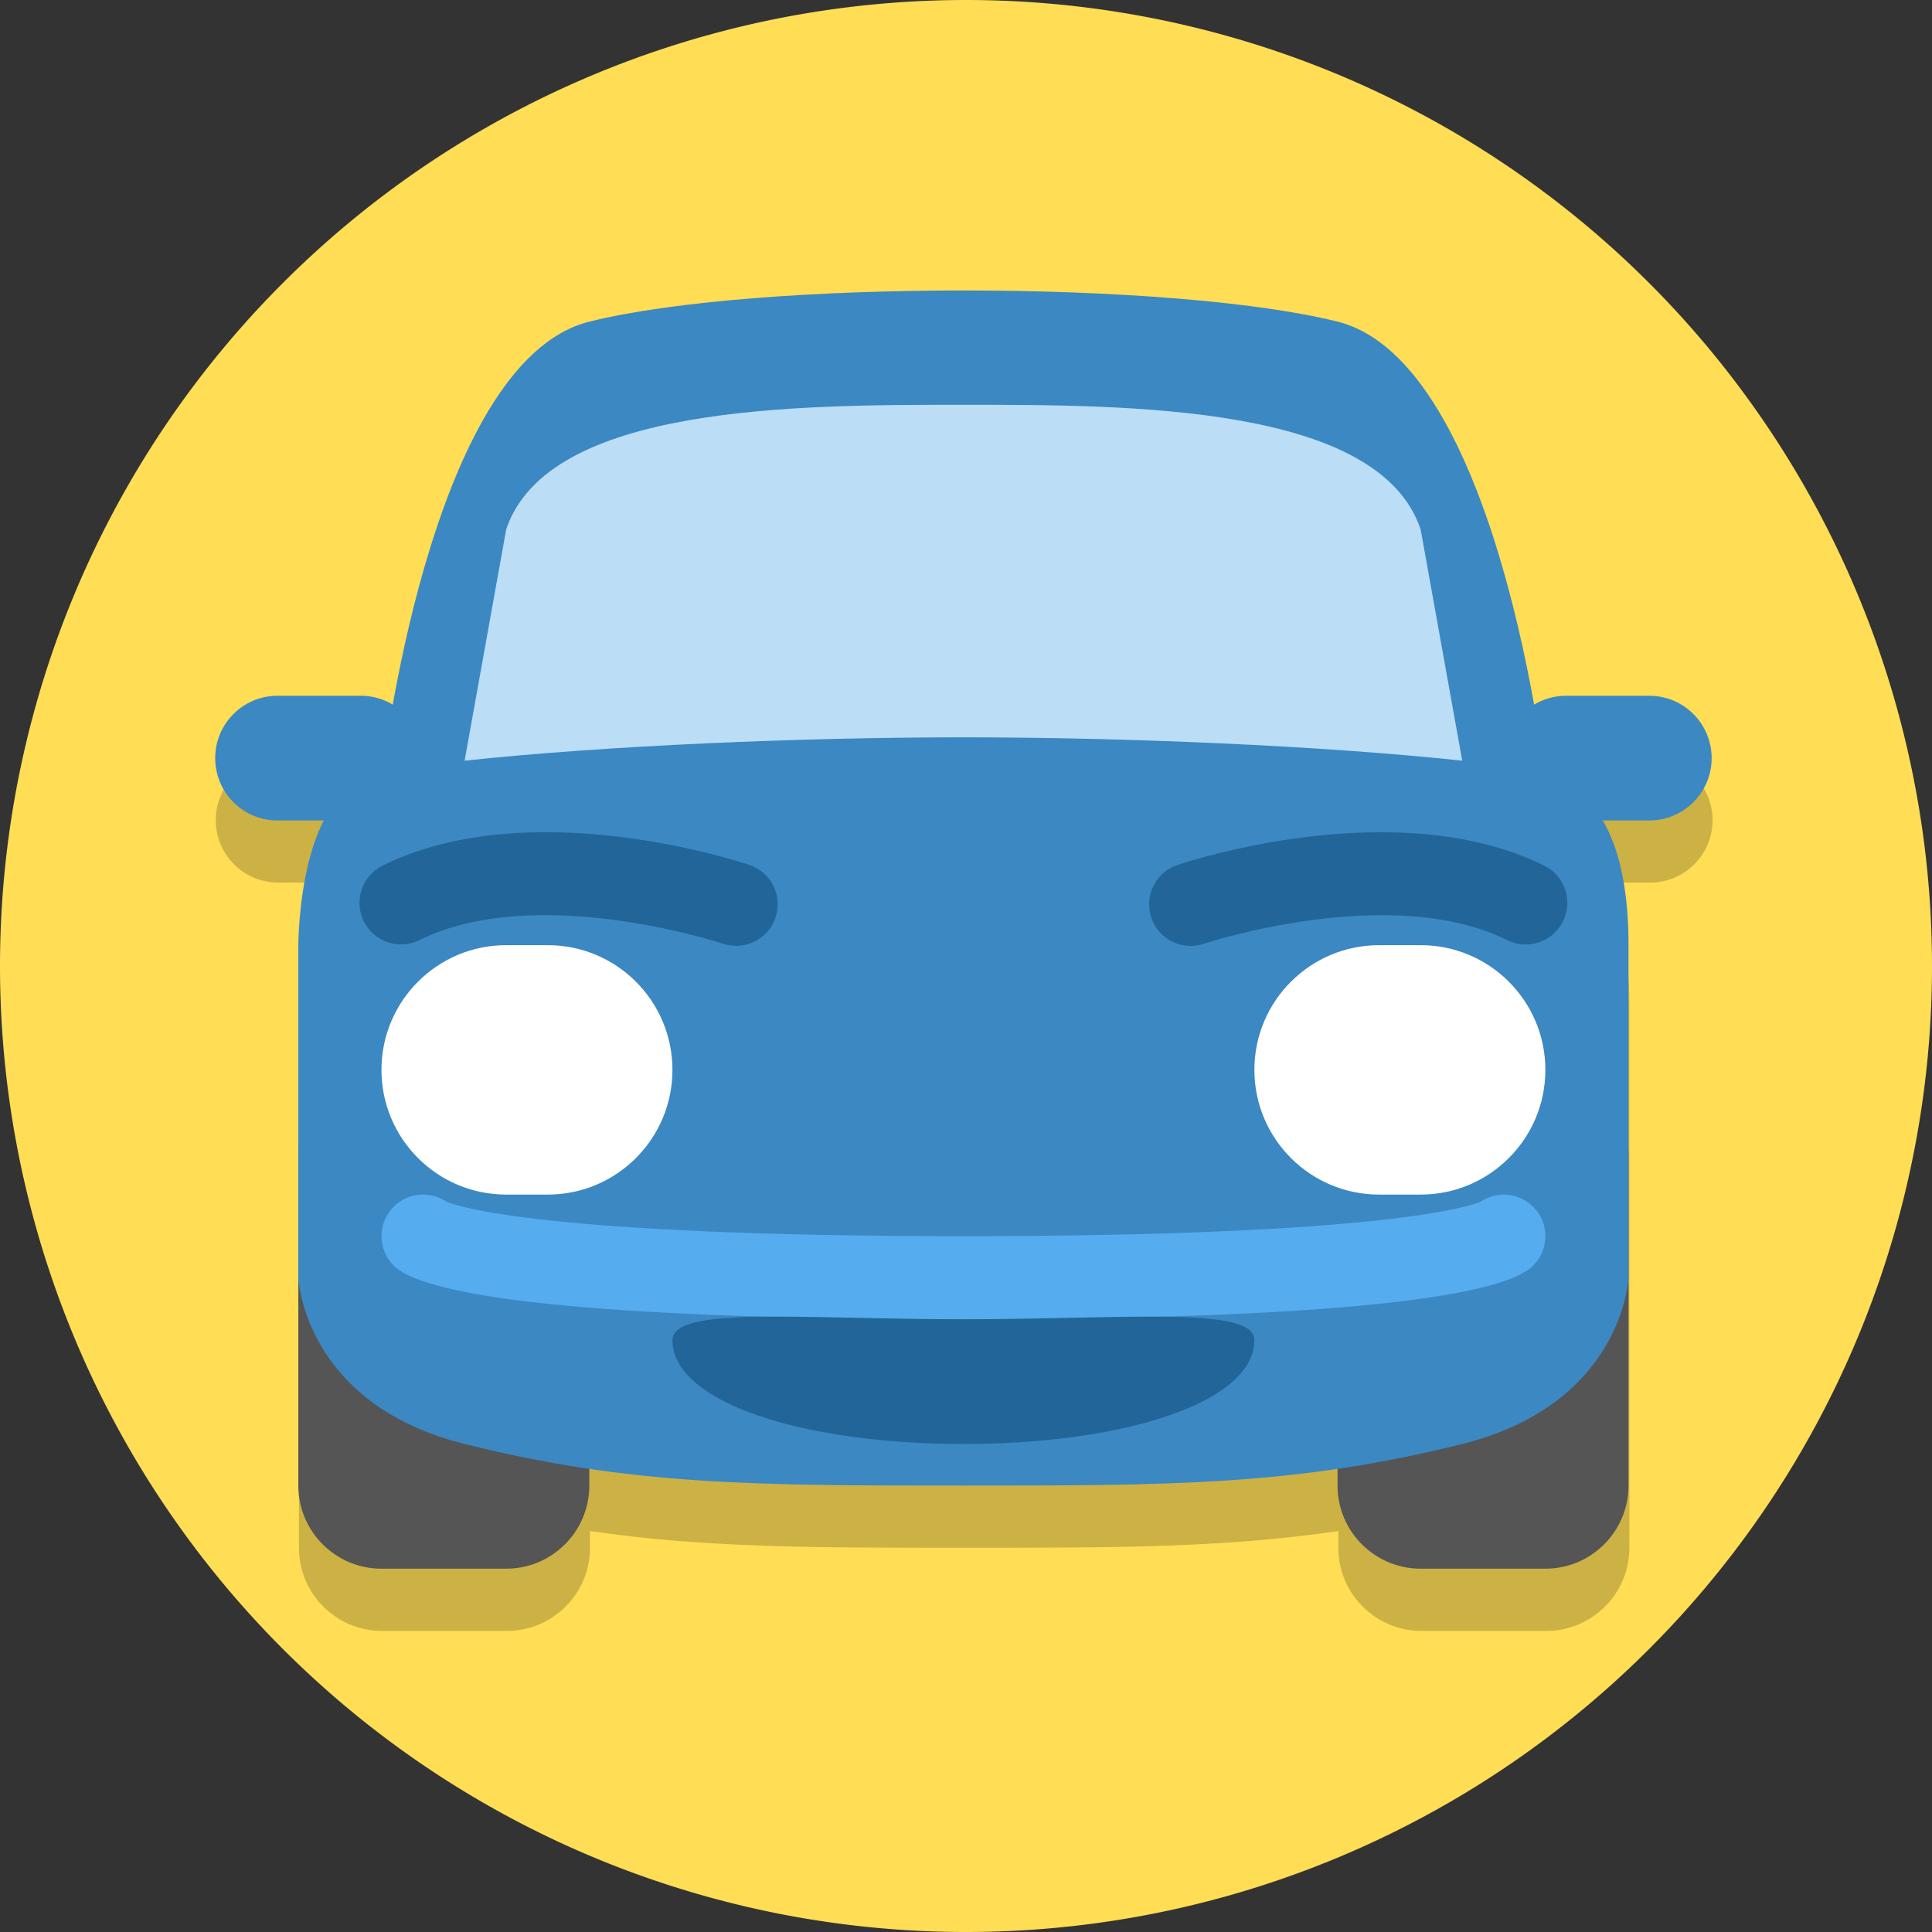 <?xml version="1.0" encoding="UTF-8" standalone="no"?>
<svg
   xmlns:dc="http://purl.org/dc/elements/1.1/"
   xmlns:cc="http://creativecommons.org/ns#"
   xmlns:rdf="http://www.w3.org/1999/02/22-rdf-syntax-ns#"
   xmlns:svg="http://www.w3.org/2000/svg"
   xmlns="http://www.w3.org/2000/svg"
   width="128"
   height="128"
   version="1.1"
   viewBox="0 0 128 128"
   id="svg4497">
  <rect x="0" y="0" width="128" height="128" fill="#333333" stroke="none"/>
  <defs
     id="defs4501">
    <clipPath
       id="clipPath16-1-0"
       clipPathUnits="userSpaceOnUse">
      <path
         id="path18-3-2"
         d="M 0,38 H 38 V 0 H 0 Z" />
    </clipPath>
    <clipPath
       id="clipPath16-1-4-4"
       clipPathUnits="userSpaceOnUse">
      <path
         id="path18-85-8-0"
         d="M 0,36 H 36 V 0 H 0 Z" />
    </clipPath>
    <clipPath
       id="clipPath32-8-7"
       clipPathUnits="userSpaceOnUse">
      <path
         id="path34-5-0-1"
         d="M 11.815,23.013 C 4.2,15.397 -1.265,2.86 0.502,1.093 v 0 c 1.768,-1.768 14.305,3.698 21.92,11.313 v 0 c 7.616,7.615 7.562,11.53 4.243,14.85 v 0 c -1.328,1.328 -2.752,2.133 -4.47,2.133 v 0 c -2.575,0 -5.812,-1.809 -10.38,-6.376" />
    </clipPath>
    <clipPath
       id="clipPath16-1-4-4-0"
       clipPathUnits="userSpaceOnUse">
      <path
         id="path18-85-8-0-7"
         d="M 0,36 H 36 V 0 H 0 Z" />
    </clipPath>
    <clipPath
       id="clipPath32-8-7-8"
       clipPathUnits="userSpaceOnUse">
      <path
         id="path34-5-0-1-0"
         d="M 11.815,23.013 C 4.2,15.397 -1.265,2.86 0.502,1.093 v 0 c 1.768,-1.768 14.305,3.698 21.92,11.313 v 0 c 7.616,7.615 7.562,11.53 4.243,14.85 v 0 c -1.328,1.328 -2.752,2.133 -4.47,2.133 v 0 c -2.575,0 -5.812,-1.809 -10.38,-6.376" />
    </clipPath>
    <clipPath
       id="clipPath44"
       clipPathUnits="userSpaceOnUse">
      <path
         id="path46-1"
         d="M 7,35 C 5.896,35 5,34.105 5,33 V 33 3 C 5,1.895 5.896,1 7,1 v 0 h 18 c 1.105,0 2,0.895 2,2 v 0 30 c 0,1.105 -0.895,2 -2,2 v 0 z" />
    </clipPath>
    <clipPath
       id="clipPath16-4-5"
       clipPathUnits="userSpaceOnUse">
      <path
         id="path18-5-7"
         d="M 0,38 H 38 V 0 H 0 Z" />
    </clipPath>
    <clipPath
       id="clipPath56-9"
       clipPathUnits="userSpaceOnUse">
      <path
         id="path58-7"
         d="M 0,38 H 38 V 0 H 0 Z" />
    </clipPath>
    <clipPath
       id="clipPath44-2"
       clipPathUnits="userSpaceOnUse">
      <path
         id="path46-1-8"
         d="M 7,35 C 5.896,35 5,34.105 5,33 V 33 3 C 5,1.895 5.896,1 7,1 v 0 h 18 c 1.105,0 2,0.895 2,2 v 0 30 c 0,1.105 -0.895,2 -2,2 v 0 z" />
    </clipPath>
    <clipPath
       id="clipPath16-1-0-8"
       clipPathUnits="userSpaceOnUse">
      <path
         id="path18-3-2-0"
         d="M 0,38 H 38 V 0 H 0 Z" />
    </clipPath>
    <clipPath
       id="clipPath16-1-0-9"
       clipPathUnits="userSpaceOnUse">
      <path
         id="path18-3-2-1"
         d="M 0,38 H 38 V 0 H 0 Z" />
    </clipPath>
  </defs>
  <g
     id="car"
     transform="translate(-1608.098,-275.423)">
    <path
       class="st0"
       d="m 1736.098,339.423 a 64,64 0 0 1 -64,64 64,64 0 0 1 -64,-64 64,64 0 0 1 64,-64 64,64 0 0 1 64,64"
       style="fill:#ffdd55"
       id="circle4-2" />
    <path
       style="fill:#000000;fill-opacity:0.2;fill-rule:nonzero;stroke:none;stroke-width:2.754"
       d="m 1671.976,298.776 c -9.641,0 -19.282,0.687 -24.791,2.064 -7.845,1.961 -11.584,17.339 -13.023,25.396 -0.623,-0.376 -1.345,-0.605 -2.127,-0.605 h -5.508 c -2.283,0 -4.133,1.847 -4.133,4.131 0,2.283 1.849,4.133 4.133,4.133 h 3.07 c -1.688,3.263 -1.693,8.264 -1.693,8.264 v 22.035 13.773 c 0,3.041 2.467,5.508 5.508,5.508 h 8.264 c 3.041,0 5.51,-2.467 5.51,-5.508 v -1.113 c 7.476,1.104 14.637,1.113 24.791,1.113 10.154,0 17.313,-0.008 24.789,-1.111 v 1.111 c 0,3.041 2.469,5.508 5.51,5.508 h 8.264 c 3.041,0 5.508,-2.467 5.508,-5.508 v -13.773 -22.035 c 0,-4.082 -0.757,-6.646 -1.709,-8.264 h 3.086 c 2.281,0 4.133,-1.849 4.133,-4.133 0,-2.283 -1.852,-4.131 -4.133,-4.131 h -5.508 c -0.78,0 -1.502,0.229 -2.125,0.605 -1.439,-8.057 -5.179,-23.435 -13.025,-25.396 -5.509,-1.377 -15.148,-2.064 -24.789,-2.064 z"
       id="path22-9-2" />
    <g
       transform="matrix(2.754,0,0,-2.754,1619.601,384.861)"
       id="g10-4">
      <g
         id="g12-3">
        <g
           id="g20-2"
           transform="translate(35,4)">
          <path
             d="m 0,0 c 0,-1.104 -0.896,-2 -2,-2 h -3 c -1.104,0 -2,0.896 -2,2 v 8 c 0,1.104 0.896,2 2,2 h 3 c 1.104,0 2,-0.896 2,-2 z"
             style="fill:#555555;fill-opacity:1;fill-rule:nonzero;stroke:none"
             id="path22-9" />
        </g>
        <g
           id="g24-5"
           transform="translate(10,4)">
          <path
             d="m 0,0 c 0,-1.104 -0.896,-2 -2,-2 h -3 c -1.104,0 -2,0.896 -2,2 v 8 c 0,1.104 0.896,2 2,2 h 3 c 1.104,0 2,-0.896 2,-2 z"
             style="fill:#555555;fill-opacity:1;fill-rule:nonzero;stroke:none"
             id="path26-0" />
        </g>
        <g
           id="g28-7"
           transform="translate(10,32)">
          <path
             d="m 18,0 c 3.881,-0.97 5,-11 5,-11 0,0 2,0 2,-4 v -8 c 0,0 -0.119,-3.03 -4,-4 -4,-1 -7,-1 -12,-1 -5,0 -8,0 -12,1 -3.88,0.97 -4,4 -4,4 v 8 c 0,0 0,4 2,4 0,0 1.12,10.03 5,11 4,1 14,1 18,0 z"
             style="fill:#3b88c3;fill-opacity:1;fill-rule:nonzero;stroke:none"
             id="path30-8" />
        </g>
        <g
           id="g32-98"
           transform="translate(19,22)">
          <path
             d="M 0,0 C 3.905,0 8.623,-0.2 12,-0.562 L 11,5 C 10,8 4,8 0,8 -4,8 -10,8 -11,5 l -1,-5.562 C -8.623,-0.2 -3.905,0 0,0"
             style="fill:#bbddf5;fill-opacity:1;fill-rule:nonzero;stroke:none"
             id="path34-11" />
        </g>
        <g
           id="g36-7"
           transform="translate(6,21.5)">
          <path
             d="m -1.5,-1.5 h -2 c -0.829,0 -1.5,0.671 -1.5,1.5 0,0.829 0.671,1.5 1.5,1.5 h 2 C -0.671,1.5 0,0.829 0,0 0,-0.829 -0.671,-1.5 -1.5,-1.5 Z"
             style="fill:#3b88c3;fill-opacity:1;fill-rule:nonzero;stroke:none"
             id="path38-61" />
        </g>
        <g
           id="g40-6"
           transform="translate(32,21.5)">
          <path
             d="m 1.5,-1.5 h 2 C 4.328,-1.5 5,-0.829 5,0 5,0.829 4.328,1.5 3.5,1.5 h -2 C 0.672,1.5 0,0.829 0,0 0,-0.829 0.672,-1.5 1.5,-1.5 Z"
             style="fill:#3b88c3;fill-opacity:1;fill-rule:nonzero;stroke:none"
             id="path42-1" />
        </g>
        <path
           id="path46-5"
           style="fill:#ffffff;fill-opacity:1;fill-rule:nonzero;stroke:none"
           d="M 12,14 C 12,12.343 10.657,11 9,11 H 8 c -1.657,0 -3,1.343 -3,3 0,1.657 1.343,3 3,3 h 1 c 1.657,0 3,-1.343 3,-3" />
        <path
           id="path50-7"
           style="fill:#ffffff;fill-opacity:1;fill-rule:nonzero;stroke:none"
           d="m 33,14 c 0,-1.657 -1.344,-3 -3,-3 h -1 c -1.656,0 -3,1.343 -3,3 0,1.657 1.344,3 3,3 h 1 c 1.656,0 3,-1.343 3,-3" />
        <g
           id="g52-8"
           transform="matrix(-0.866,0.5,0.5,0.866,4.97,17.153)">
          <path
             d="M -0.833,0.445 C -2.575,3.059 -7.152,4.01 -7.198,4.02 -7.739,4.129 -8.09,4.656 -7.981,5.197 -7.872,5.738 -7.349,6.088 -6.805,5.98 -6.584,5.937 -1.374,4.861 0.831,1.555 1.137,1.095 1.013,0.475 0.554,0.168 0.383,0.055 0.19,0 0,0 -0.323,0 -0.64,0.156 -0.833,0.445 Z"
             style="fill:#226699;fill-opacity:1;fill-rule:nonzero;stroke:none"
             id="path54-5" />
        </g>
        <g
           id="g56-4"
           transform="matrix(-0.866,-0.5,-0.5,0.866,33.029,17.152)">
          <path
             d="M -0.554,0.168 C -1.014,0.475 -1.138,1.095 -0.831,1.555 1.373,4.861 6.584,5.937 6.805,5.98 7.345,6.086 7.872,5.738 7.98,5.197 8.09,4.656 7.739,4.129 7.198,4.02 7.152,4.01 2.575,3.059 0.833,0.445 0.641,0.156 0.323,0 0,0 -0.19,0 -0.383,0.055 -0.554,0.168 Z"
             style="fill:#226699;fill-opacity:1;fill-rule:nonzero;stroke:none"
             id="path58-8" />
        </g>
        <g
           id="g60-8"
           transform="translate(19,8)">
          <path
             d="m -13.707,1.293 c -0.391,0.391 -0.391,1.023 0,1.414 0.344,0.345 0.877,0.386 1.267,0.122 C -12.208,2.729 -10.155,2 0,2 c 10.155,0 12.208,0.729 12.44,0.829 0.391,0.264 0.922,0.223 1.267,-0.122 0.391,-0.391 0.391,-1.023 0,-1.414 C 12.639,0.225 5.663,0 0,0 -5.663,0 -12.639,0.225 -13.707,1.293 Z"
             style="fill:#55acee;fill-opacity:1;fill-rule:nonzero;stroke:none"
             id="path62" />
        </g>
        <g
           id="g64-6"
           transform="translate(26,7.5)">
          <path
             d="m -7,-2.5 c -3.866,0 -7,1 -7,2.5 0,0.828 3.134,0.5 7,0.5 3.866,0 7,0.328 7,-0.5 0,-1.5 -3.134,-2.5 -7,-2.5 z"
             style="fill:#226699;fill-opacity:1;fill-rule:nonzero;stroke:none"
             id="path66-1" />
        </g>
      </g>
    </g>
  </g>
</svg>
